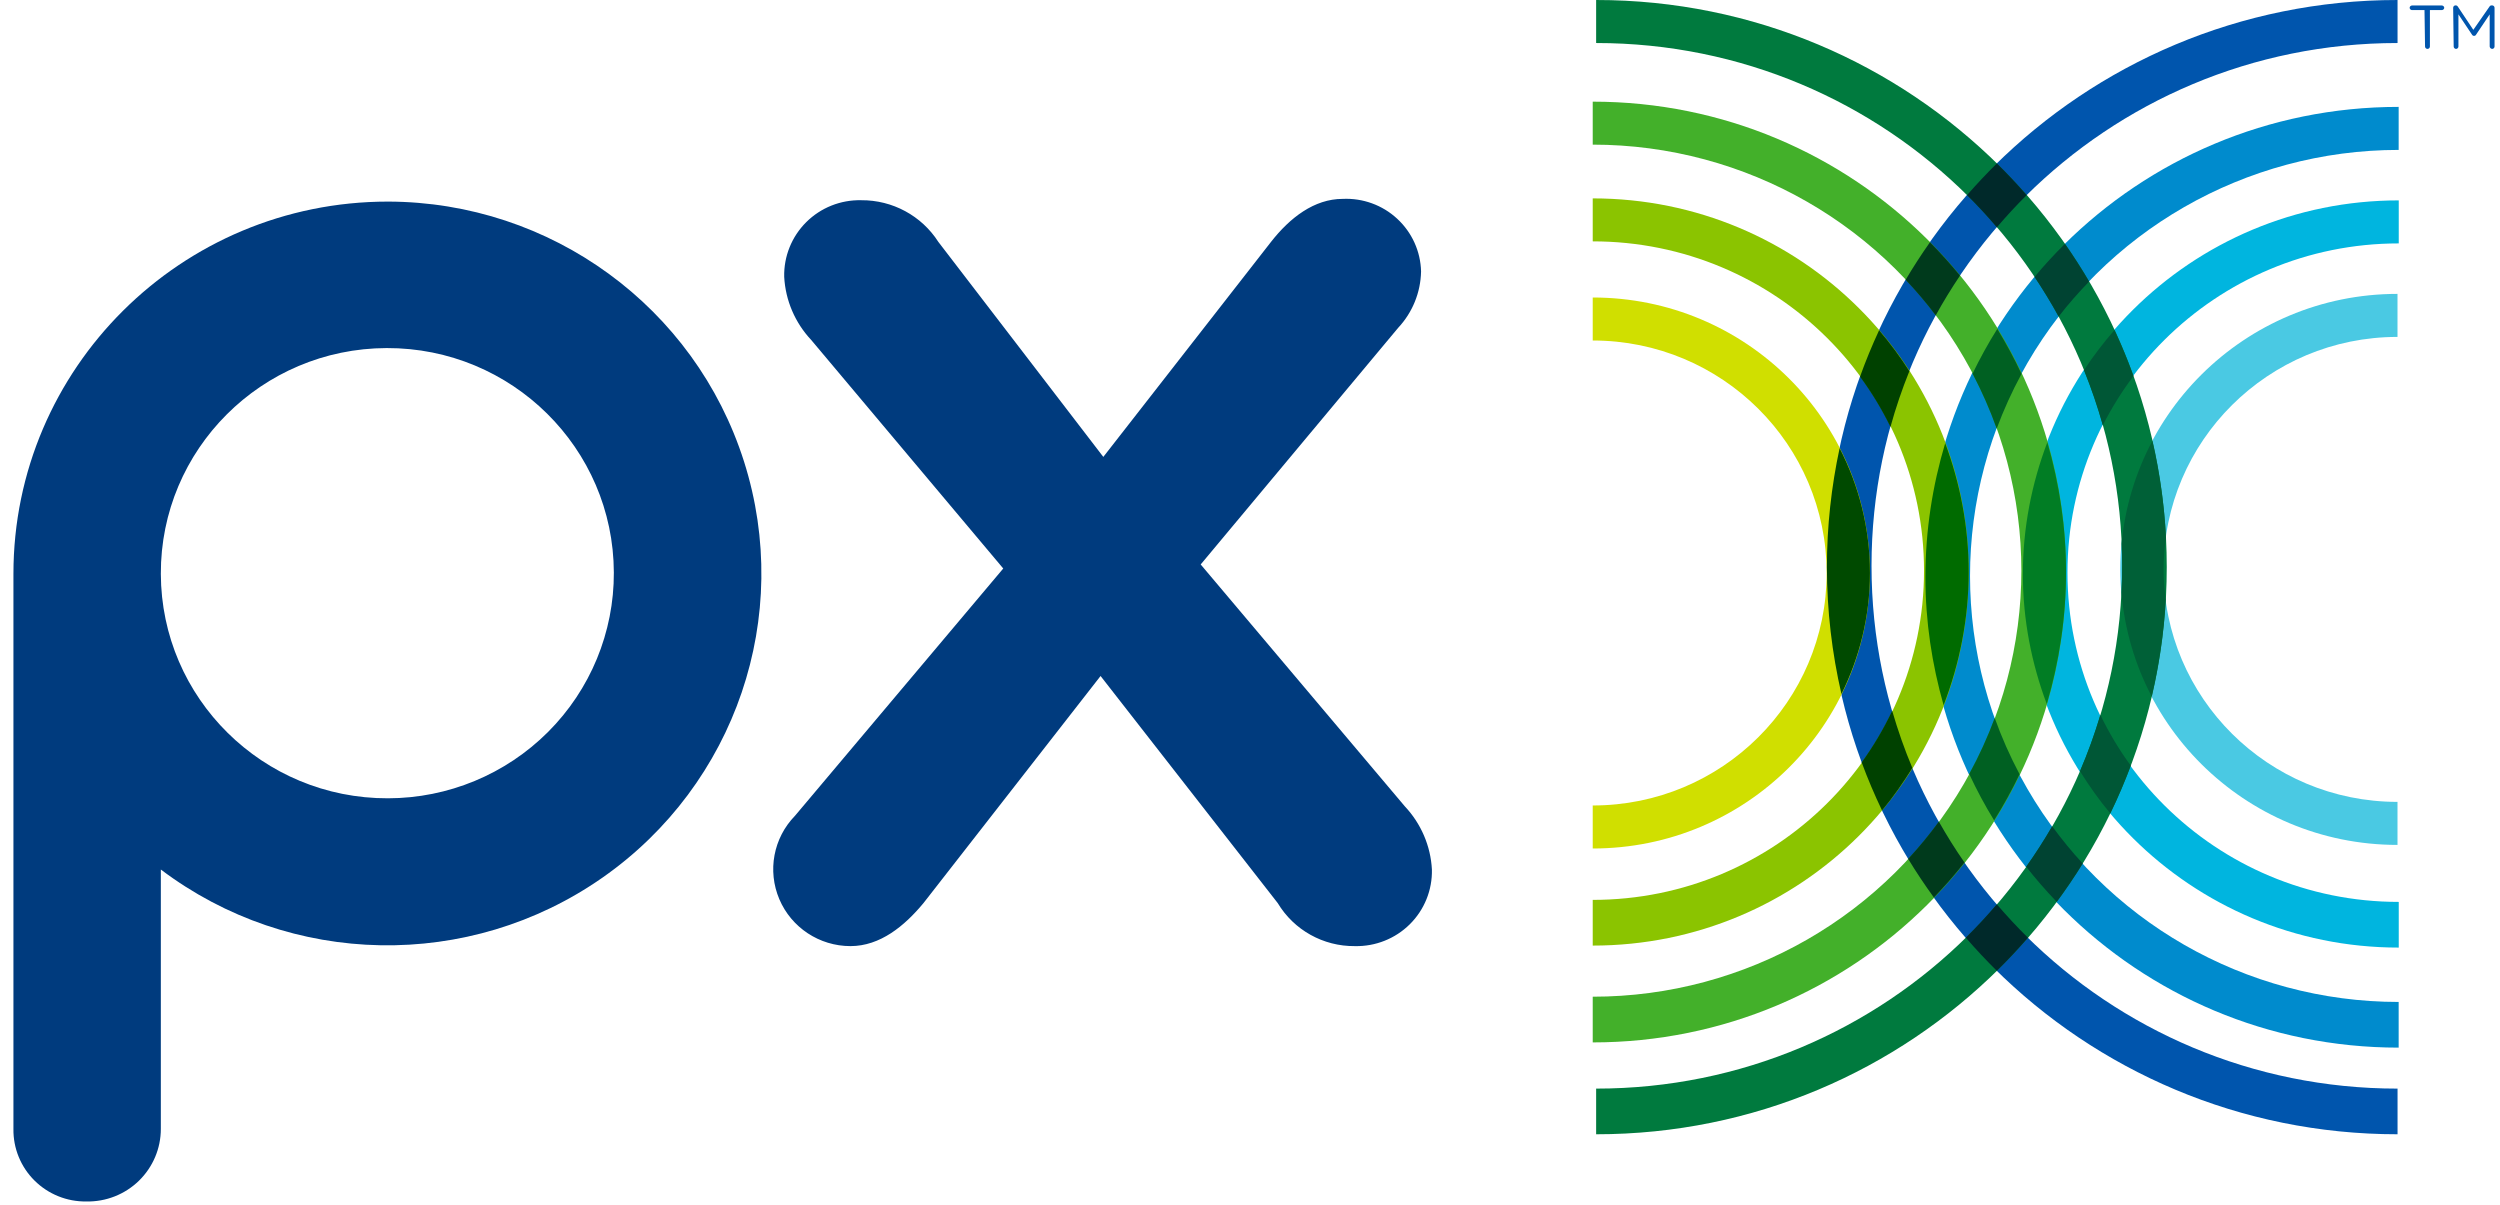 <?xml version="1.0" encoding="utf-8"?>
<!-- Generator: Adobe Illustrator 16.0.0, SVG Export Plug-In . SVG Version: 6.00 Build 0)  -->
<!DOCTYPE svg PUBLIC "-//W3C//DTD SVG 1.1//EN" "http://www.w3.org/Graphics/SVG/1.1/DTD/svg11.dtd">
<svg version="1.1" id="Layer_1" xmlns="http://www.w3.org/2000/svg" xmlns:xlink="http://www.w3.org/1999/xlink" x="0px" y="0px"
	 width="110px" height="53px" viewBox="0 0 110 53" enable-background="new 0 0 110 53" xml:space="preserve">
<title>LogoNew/Colors</title>
<desc>Created with Sketch.</desc>
<g>
	<path id="Path" fill="#4AC9E3" d="M105.49,37.176c-6.736,0-12.197-5.428-12.197-12.123s5.461-12.122,12.197-12.122v1.893
		c-5.685,0-10.293,4.58-10.293,10.229c0,5.65,4.608,10.23,10.293,10.23V37.176L105.49,37.176z"/>
	<path id="Path_1_" fill="#00B5DF" d="M105.545,41.694c-9.135,0-16.539-7.36-16.539-16.438c0-9.079,7.404-16.439,16.539-16.439
		v1.893c-8.05,0-14.576,6.486-14.576,14.487s6.526,14.487,14.576,14.487V41.694L105.545,41.694z"/>
	<path id="Path_2_" fill="#008BCD" d="M105.541,46.096c-11.5,0-20.823-9.267-20.823-20.697c0-11.43,9.323-20.696,20.823-20.696
		v1.893c-6.738,0-12.964,3.573-16.333,9.373s-3.369,12.945,0,18.745s9.595,9.372,16.333,9.372V46.096L105.541,46.096z"/>
	<path id="Path_3_" fill="#0055AD" d="M105.492,49.908c-13.866,0-25.107-11.173-25.107-24.955S91.626,0,105.492,0v1.893
		c-12.782,0-23.145,10.298-23.145,23.002c0,12.705,10.361,23.004,23.145,23.004V49.908L105.492,49.908z"/>
	<path id="Path_4_" fill="#D0DF00" d="M70.08,37.334v-1.893c5.686,0,10.293-4.58,10.293-10.229s-4.607-10.23-10.293-10.23V13.09
		c6.736,0,12.197,5.428,12.197,12.122S76.816,37.334,70.08,37.334z"/>
	<path id="Path_5_" fill="#8BC400" d="M70.08,41.606v-2.011c8.051,0,14.577-6.486,14.577-14.488c0-8-6.526-14.487-14.577-14.487
		V8.729c9.135,0,16.541,7.36,16.541,16.439S79.215,41.606,70.08,41.606z"/>
	<path id="Path_6_" fill="#43B02A" d="M70.08,45.866v-2.011c6.738,0,12.965-3.573,16.334-9.373c3.369-5.799,3.369-12.945,0-18.745
		c-3.369-5.8-9.596-9.373-16.334-9.373V4.473c11.502,0,20.824,9.266,20.824,20.696S81.582,45.866,70.08,45.866L70.08,45.866z"/>
	<path id="Path_7_" fill="#007A3E" d="M70.23,49.908c13.867,0,25.107-11.172,25.107-24.954C95.338,11.172,84.098,0,70.23,0v1.893
		c12.783,0,23.145,10.298,23.145,23.002c0,12.705-10.361,23.004-23.145,23.004V49.908z"/>
	<path fill="#004A00" d="M80.943,19.718c-0.363,1.689-0.559,3.439-0.559,5.236c0,1.921,0.226,3.789,0.639,5.584
		c0.795-1.609,1.254-3.412,1.254-5.326C82.277,23.232,81.79,21.369,80.943,19.718z"/>
	<path fill="#006B00" d="M85.589,19.496c-0.56,1.872-0.871,3.85-0.871,5.902c0,1.955,0.291,3.839,0.801,5.632
		c0.702-1.823,1.103-3.795,1.103-5.863C86.621,23.171,86.245,21.266,85.589,19.496z"/>
	<path fill="#017D24" d="M90.083,19.46c-0.685,1.805-1.077,3.752-1.077,5.795c0,2.017,0.383,3.939,1.052,5.724
		c0.542-1.845,0.847-3.791,0.847-5.81C90.904,23.187,90.607,21.276,90.083,19.46z"/>
	<path fill="#006037" d="M94.675,30.645c0.323-1.381,0.536-2.803,0.619-4.261c-0.057-0.437-0.097-0.878-0.097-1.331
		c0-0.475,0.044-0.938,0.107-1.396c-0.075-1.457-0.283-2.878-0.6-4.258c-0.73,1.374-1.204,2.903-1.354,4.526
		c0.014,0.322,0.024,0.645,0.024,0.97c0,0.396-0.01,0.791-0.03,1.182C93.483,27.714,93.946,29.257,94.675,30.645z"/>
	<path id="Path_8_" fill="#003B7E" d="M34.981,35.893l9.162-10.879l-8.448-10.053c-0.713-0.759-1.135-1.743-1.19-2.78
		c-0.021-0.9,0.33-1.77,0.97-2.407s1.515-0.985,2.421-0.964c1.373-0.01,2.654,0.683,3.391,1.833l7.259,9.461l7.378-9.46
		c0.832-1.064,1.904-1.893,3.153-1.893c0.886-0.042,1.753,0.273,2.401,0.875c0.65,0.601,1.028,1.437,1.049,2.319
		c-0.018,0.923-0.378,1.808-1.011,2.483L52.83,24.836l8.983,10.644c0.714,0.759,1.136,1.743,1.191,2.779
		c0.021,0.9-0.33,1.771-0.971,2.407s-1.516,0.984-2.422,0.963c-1.388,0.013-2.679-0.707-3.391-1.893l-7.795-9.992l-7.793,9.993
		c-0.833,1.005-1.904,1.892-3.213,1.892c-1.366-0.002-2.598-0.815-3.129-2.065C33.759,38.312,34.03,36.868,34.981,35.893
		L34.981,35.893z"/>
	<path id="Shape" fill="#003B7E" d="M17.072,8.87c-9.102,0-16.481,7.334-16.481,16.381v24.421c-0.013,0.851,0.321,1.67,0.927,2.272
		c0.605,0.602,1.43,0.934,2.286,0.921c0.862,0.016,1.695-0.313,2.311-0.914c0.615-0.601,0.962-1.422,0.962-2.279V38.259
		c5.709,4.313,13.571,4.456,19.436,0.354c5.864-4.103,8.382-11.505,6.225-18.303C30.58,13.512,24.243,8.885,17.072,8.87L17.072,8.87
		z M17.072,35.125c-5.504,0.016-9.979-4.405-9.995-9.875c-0.017-5.471,4.432-9.918,9.936-9.935c5.504-0.016,9.979,4.406,9.996,9.875
		c0.011,2.628-1.03,5.152-2.895,7.017C22.25,34.07,19.717,35.121,17.072,35.125L17.072,35.125z"/>
	<path id="Shape_1_" fill="#0055AD" d="M106.678,0.444h-0.553c-0.055-0.003-0.098-0.046-0.102-0.101
		c0.004-0.054,0.047-0.098,0.102-0.101h1.32c0.055,0.003,0.098,0.047,0.102,0.101c-0.004,0.054-0.047,0.097-0.102,0.1h-0.529v1.603
		c0,0.059-0.048,0.106-0.107,0.106c-0.059,0-0.107-0.047-0.107-0.106L106.678,0.444L106.678,0.444z M107.939,0.343
		c0-0.059,0.047-0.107,0.106-0.107c0.042-0.001,0.082,0.022,0.103,0.06l0.678,1.017l0.708-1.017
		c0.018-0.036,0.054-0.059,0.095-0.059h0.029c0.057,0.003,0.102,0.049,0.102,0.106v1.703c0,0.057-0.044,0.103-0.101,0.106
		c-0.06-0.002-0.107-0.048-0.113-0.106V0.632l-0.595,0.888c-0.017,0.036-0.053,0.059-0.093,0.059s-0.075-0.023-0.093-0.059
		l-0.594-0.888v1.414c0,0.059-0.049,0.106-0.107,0.106c-0.057-0.003-0.102-0.05-0.102-0.106L107.939,0.343L107.939,0.343z"/>
	<g>
		<path fill="#004100" d="M81.841,16.573c0.51,0.693,0.957,1.432,1.339,2.211c0.231-0.838,0.511-1.657,0.832-2.454
			c-0.404-0.629-0.847-1.231-1.332-1.798C82.372,15.198,82.09,15.877,81.841,16.573z"/>
		<path fill="#004100" d="M84.144,33.791c-0.345-0.815-0.638-1.657-0.888-2.517c-0.38,0.8-0.828,1.56-1.343,2.271
			c0.267,0.722,0.567,1.427,0.896,2.115C83.301,35.073,83.737,34.442,84.144,33.791z"/>
	</g>
	<g>
		<path fill="#006022" d="M87.854,18.859c0.305-0.821,0.669-1.625,1.093-2.407c-0.319-0.683-0.676-1.342-1.066-1.982
			c-0.398,0.635-0.761,1.292-1.089,1.97C87.205,17.228,87.561,18.035,87.854,18.859z"/>
		<path fill="#006022" d="M87.768,31.59c-0.312,0.841-0.686,1.664-1.123,2.464c0.327,0.705,0.694,1.386,1.097,2.045
			c0.41-0.654,0.783-1.333,1.12-2.033C88.435,33.261,88.068,32.435,87.768,31.59z"/>
	</g>
	<g>
		<path fill="#005736" d="M93.037,14.521c-0.485,0.559-0.936,1.146-1.343,1.767c0.319,0.788,0.597,1.598,0.829,2.426
			c0.386-0.765,0.838-1.488,1.35-2.168C93.624,15.855,93.344,15.181,93.037,14.521z"/>
		<path fill="#005736" d="M93.753,33.688c-0.511-0.7-0.958-1.446-1.338-2.233c-0.254,0.848-0.552,1.676-0.897,2.479
			c0.406,0.647,0.846,1.272,1.336,1.855C93.186,35.106,93.484,34.404,93.753,33.688z"/>
	</g>
	<g>
		<path fill="#003A1C" d="M86.438,37.95c-0.403-0.581-0.779-1.181-1.129-1.799c-0.421,0.574-0.871,1.121-1.35,1.639
			c0.353,0.584,0.733,1.149,1.132,1.701C85.566,39,86.015,38.485,86.438,37.95z"/>
		<path fill="#003A1C" d="M83.848,12.312c0.467,0.496,0.91,1.017,1.324,1.565c0.33-0.601,0.688-1.185,1.069-1.751
			c-0.418-0.51-0.859-0.999-1.323-1.467C84.54,11.195,84.183,11.746,83.848,12.312z"/>
	</g>
	<g>
		<path fill="#004332" d="M91.639,37.994c-0.477-0.518-0.925-1.064-1.344-1.638c-0.354,0.611-0.736,1.205-1.144,1.779
			c0.423,0.537,0.87,1.054,1.344,1.546C90.898,39.136,91.28,38.573,91.639,37.994z"/>
		<path fill="#004332" d="M89.52,12.184c0.377,0.565,0.733,1.146,1.061,1.744c0.418-0.542,0.869-1.051,1.339-1.54
			c-0.333-0.567-0.688-1.121-1.063-1.659C90.387,11.192,89.941,11.678,89.52,12.184z"/>
	</g>
	<g>
		<path fill="#00292A" d="M87.861,39.79c-0.436,0.508-0.89,0.999-1.367,1.468c0.438,0.503,0.892,0.991,1.367,1.458
			c0.477-0.467,0.931-0.954,1.368-1.457C88.752,40.789,88.297,40.299,87.861,39.79z"/>
		<path fill="#00292A" d="M86.55,8.585c0.458,0.452,0.894,0.926,1.312,1.415c0.419-0.489,0.854-0.963,1.312-1.415
			c-0.42-0.48-0.855-0.946-1.312-1.393C87.406,7.639,86.97,8.105,86.55,8.585z"/>
	</g>
</g>
</svg>
